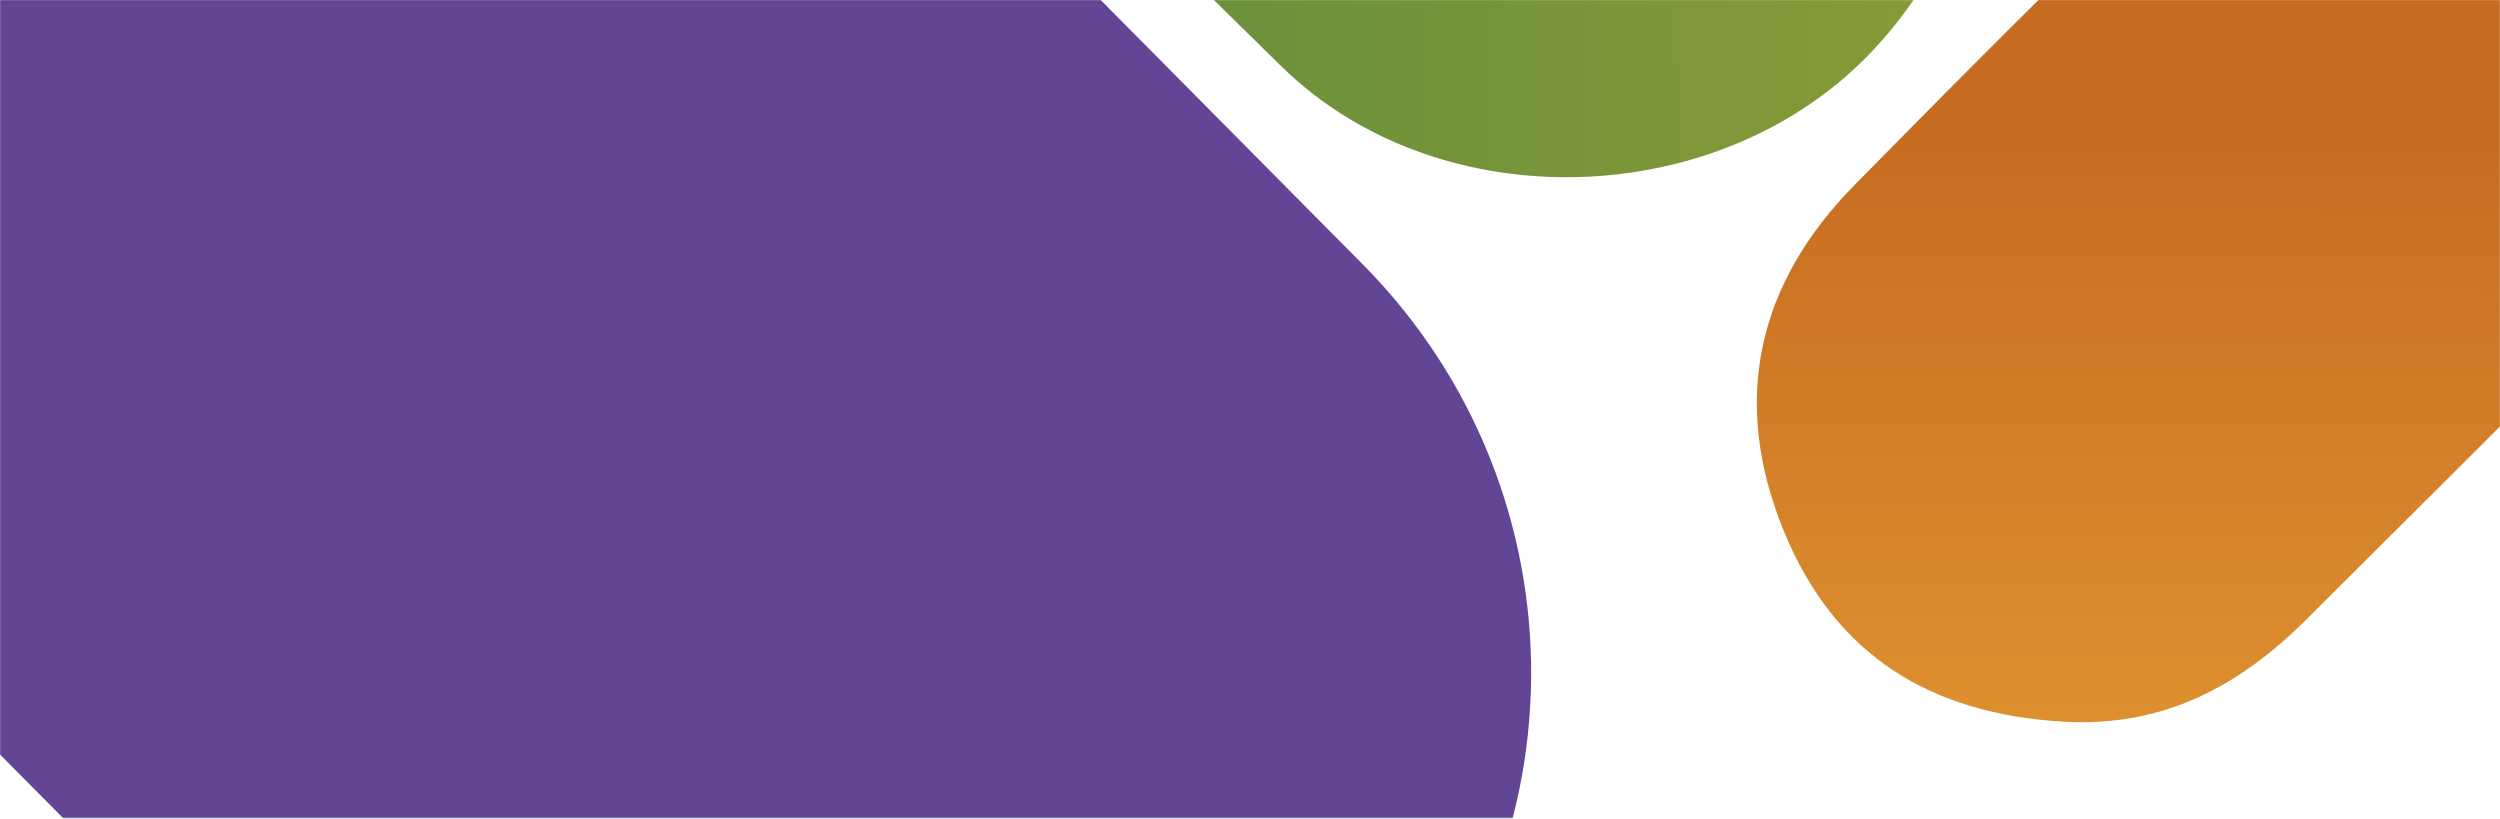 <svg xmlns='http://www.w3.org/2000/svg' fill='none' viewBox='0 0 1920 629'><mask id='a' width='1920' height='629' x='0' y='0' maskUnits='userSpaceOnUse' style='mask-type:alpha'><path fill='#30279E' d='M0 0h1920v628.219H0z'/></mask><g mask='url(#a)'><path fill='#624595' d='M-1285.11-2148.85c-174.93-176.44-461.03-178.91-639.04-5.53l-77.66 75.65c-178.01 173.38-180.5 456.97-5.58 633.41L324.066 906.306c174.929 176.444 461.028 178.914 639.036 5.529l77.668-75.652c178.01-173.389 180.5-456.969 5.58-633.409L-1285.11-2148.85z'/><path fill='url(#b)' d='M702.452-229.24C546.533-385.046 559.044-372.408 403.227-528.322c-69.079-69.117-111.629-147.705-106.044-250.589 7.503-138.236 68.114-237.679 196.645-290.669 134.622-55.51 255.853-28.25 358.607 72.549C1013.64-838.874 1004.13-846.82 1163.89-687.187c157.2 157.081 112.57 111.751 268.93 269.666 124.1 125.341 125.98 327.417 6 455.77-116.26 124.376-333.23 131.967-454.841 12.58-162.45-159.467-120.217-119.421-281.245-280.338l-.282.278v-.009z' style='mix-blend-mode:multiply'/><path fill='url(#c)' d='M1993.15 254.591c-115.74 115.382-106.34 106.129-222.16 221.436-51.34 51.122-109.65 82.548-185.9 78.231-102.44-5.805-176.04-50.931-215.11-146.365-40.92-99.959-20.52-189.836 54.36-265.879C1541.83 22.705 1535.93 29.751 1654.5-88.482c116.68-116.342 83.02-83.311 200.32-199.018 93.1-91.845 242.88-92.887 337.81-3.67 91.99 86.455 97.25 247.401 8.57 337.413-118.46 120.225-88.71 88.97-208.24 208.136l.2.212h-.01z' style='mix-blend-mode:multiply'/></g><defs><linearGradient id='b' x1='1526.72' x2='296.473' y1='-481.225' y2='-480.273' gradientUnits='userSpaceOnUse'><stop offset='.04' stop-color='#869A38'/><stop offset='1' stop-color='#4C863F'/></linearGradient><linearGradient id='c' x1='1807.73' x2='1806.27' y1='-357.833' y2='554.737' gradientUnits='userSpaceOnUse'><stop offset='.49' stop-color='#C66B20'/><stop offset='1' stop-color='#DD902F'/></linearGradient></defs></svg>